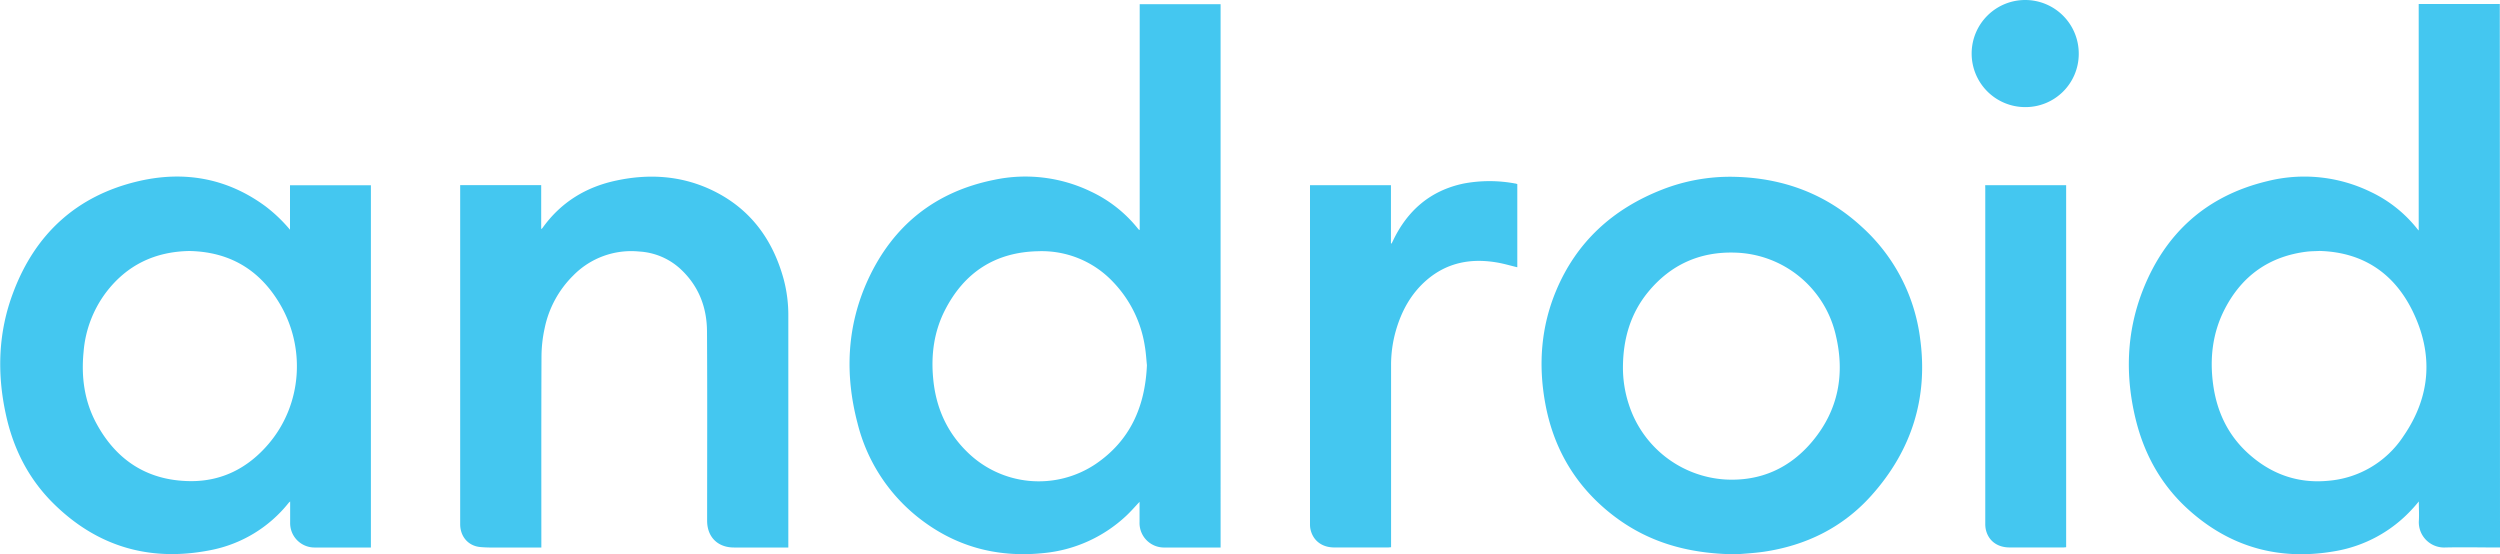 <svg id="Layer_1" data-name="Layer 1" xmlns="http://www.w3.org/2000/svg" viewBox="0 0 1000 221.72"><defs><style>.cls-1{fill:#44c7f0;}</style></defs><path class="cls-1" d="M1000,219c-7.36,0-14.72-.17-22.08,0a10.12,10.12,0,0,1-10.39-10.42c.18-2.58,0-5.17,0-8-1,1.22-1.89,2.25-2.81,3.22a54,54,0,0,1-30.5,16.63c-22.43,4-42.35-1.51-59.23-16.94-10.64-9.73-17.35-21.93-20.74-35.88-4.21-17.32-3.69-34.54,2.76-51.22,9-23.13,25.57-38.05,49.79-43.89a60.58,60.58,0,0,1,41.27,4.16,52.24,52.24,0,0,1,18.92,15l.49.55V1.6h31c.48,0,1,0,1.44,0ZM927.82,100.38c-2,.1-3.48.09-5,.27-15,1.82-26,9.57-32.91,22.95-4.92,9.53-6.08,19.75-4.64,30.29,1.54,11.24,6.28,20.89,15,28.36,8.9,7.67,19.3,11.18,31,10.06a39.78,39.78,0,0,0,30.12-17.86c11-16,12.07-33,3.49-50.34C957.28,108.82,944.62,100.84,927.82,100.38Z"/><path class="cls-1" d="M455.88,91.93V1.68h32.36V219H466a9.8,9.8,0,0,1-10.18-10.19v-8.08c-1.88,2-3.55,3.94-5.44,5.69a56,56,0,0,1-32.83,14.8c-18.93,2-36-2.7-50.85-14.71A69.35,69.35,0,0,1,343,169.24c-5.12-19.51-4.29-38.79,4.14-57.24,10-21.8,26.94-35.32,50.49-40.06a60.23,60.23,0,0,1,38.7,4.67,52.7,52.7,0,0,1,18.85,14.85c.13.15.26.3.4.44S455.66,91.91,455.88,91.93Zm2.89,54.13c-.24-2.23-.38-4.91-.83-7.54a47.51,47.51,0,0,0-12.75-25.78,39.17,39.17,0,0,0-29.93-12.25c-17.18.35-29.61,8.49-37.34,23.69-4.3,8.47-5.52,17.6-4.67,27,1,11.37,5.23,21.3,13.43,29.4a40.79,40.79,0,0,0,51.62,5C452,176.25,458.05,162.74,458.77,146.06Z"/><path class="cls-1" d="M116,91.9V74.1h32.36V219h-22.3a9.75,9.75,0,0,1-10-10V200.6a4.94,4.94,0,0,0-.56.49,52.69,52.69,0,0,1-31.45,19c-24.11,4.74-45.23-1.41-62.75-18.78-10-9.91-16.09-22.09-19-35.77-3.56-16.44-3-32.78,3-48.58C14.1,93.52,30.76,78.25,55.3,72.49c18.26-4.28,35.49-1.3,50.85,10A60.12,60.12,0,0,1,116,91.9Zm-40.26,8.5c-13.81.25-25.07,5.64-33.43,16.71a45.56,45.56,0,0,0-8.87,23.56c-1,10,.28,19.74,5.11,28.68,8,14.81,20.49,22.9,37.45,23.1,12.73.15,23.21-5.24,31.42-14.88,13.47-15.78,15.12-38.91,4-56.87C103.29,107.48,91.35,100.7,75.74,100.4Z"/><path class="cls-1" d="M694.63,221.72c-20.5-.13-37.1-5.39-51.37-17.14-13.78-11.35-22.07-26-25.21-43.52-2.75-15.3-1.64-30.35,4.4-44.78,8.19-19.56,22.69-32.69,42.28-40.39a74.41,74.41,0,0,1,29.55-5.15c19.31.55,36.36,6.94,50.6,20.14a72.5,72.5,0,0,1,23.1,44c3.43,24-3.23,45.18-19.32,63.21-11.51,12.9-26.23,20.13-43.27,22.63C701.13,221.31,696.81,221.52,694.63,221.72ZM649.18,146.6A47,47,0,0,0,651.61,162a43.33,43.33,0,0,0,38.57,29.8c14.08.76,25.86-4.56,34.84-15.35,10.33-12.41,13-26.77,9.31-42.31a42.54,42.54,0,0,0-40.27-33.09c-14.12-.46-25.83,4.83-34.8,15.74C652.17,125.43,649.28,135.57,649.18,146.6Z"/><path class="cls-1" d="M216.54,219c-4.65,0-9.09,0-13.53,0-3.59,0-7.21.13-10.78-.17-4.89-.41-8.07-4.12-8.16-9V74.06h32.41V91.65a5.63,5.63,0,0,0,.51-.45c7.34-10.28,17.4-16.44,29.62-19,12.71-2.71,25.25-2,37.19,3.4,15.78,7.19,25.23,19.73,29.71,36.24a55.9,55.9,0,0,1,1.82,14.69q0,45.38,0,90.75V219H293.58c-6.51,0-10.73-4.22-10.73-10.73,0-25.25.1-50.51-.05-75.76-.06-9.83-3.48-18.46-10.91-25.19a26.56,26.56,0,0,0-16.2-6.71,32.45,32.45,0,0,0-26.38,9.58,41.29,41.29,0,0,0-11.47,21.19,53.8,53.8,0,0,0-1.24,11c-.11,25-.06,49.94-.06,74.92Z"/><path class="cls-1" d="M524,74.07h32.38V97.34l.27.07c.16-.34.33-.67.49-1,5.77-12.19,15-20.21,28.35-23a56,56,0,0,1,20.61,0c.27,0,.53.15.82.23v33.27c-2.57-.62-5.06-1.35-7.59-1.82-10.61-1.93-20.39-.23-28.74,7-6.22,5.41-10,12.36-12.25,20.19a49.82,49.82,0,0,0-1.91,13.84V218.9c-.44,0-.78.08-1.13.08-7.2,0-14.39,0-21.59,0-5.16,0-8.79-3-9.61-7.75a10.4,10.4,0,0,1-.1-1.67V74.07Z"/><path class="cls-1" d="M794.08,74.07h32.38V218.9c-.34,0-.68.07-1,.08-7.2,0-14.4,0-21.6,0-5.09,0-8.7-2.84-9.59-7.47a11,11,0,0,1-.16-2.15q0-66.94,0-133.9Z"/><path class="cls-1" d="M810,42.84a21.42,21.42,0,1,1,21.5-21.32A21.29,21.29,0,0,1,810,42.84Z"/></svg>